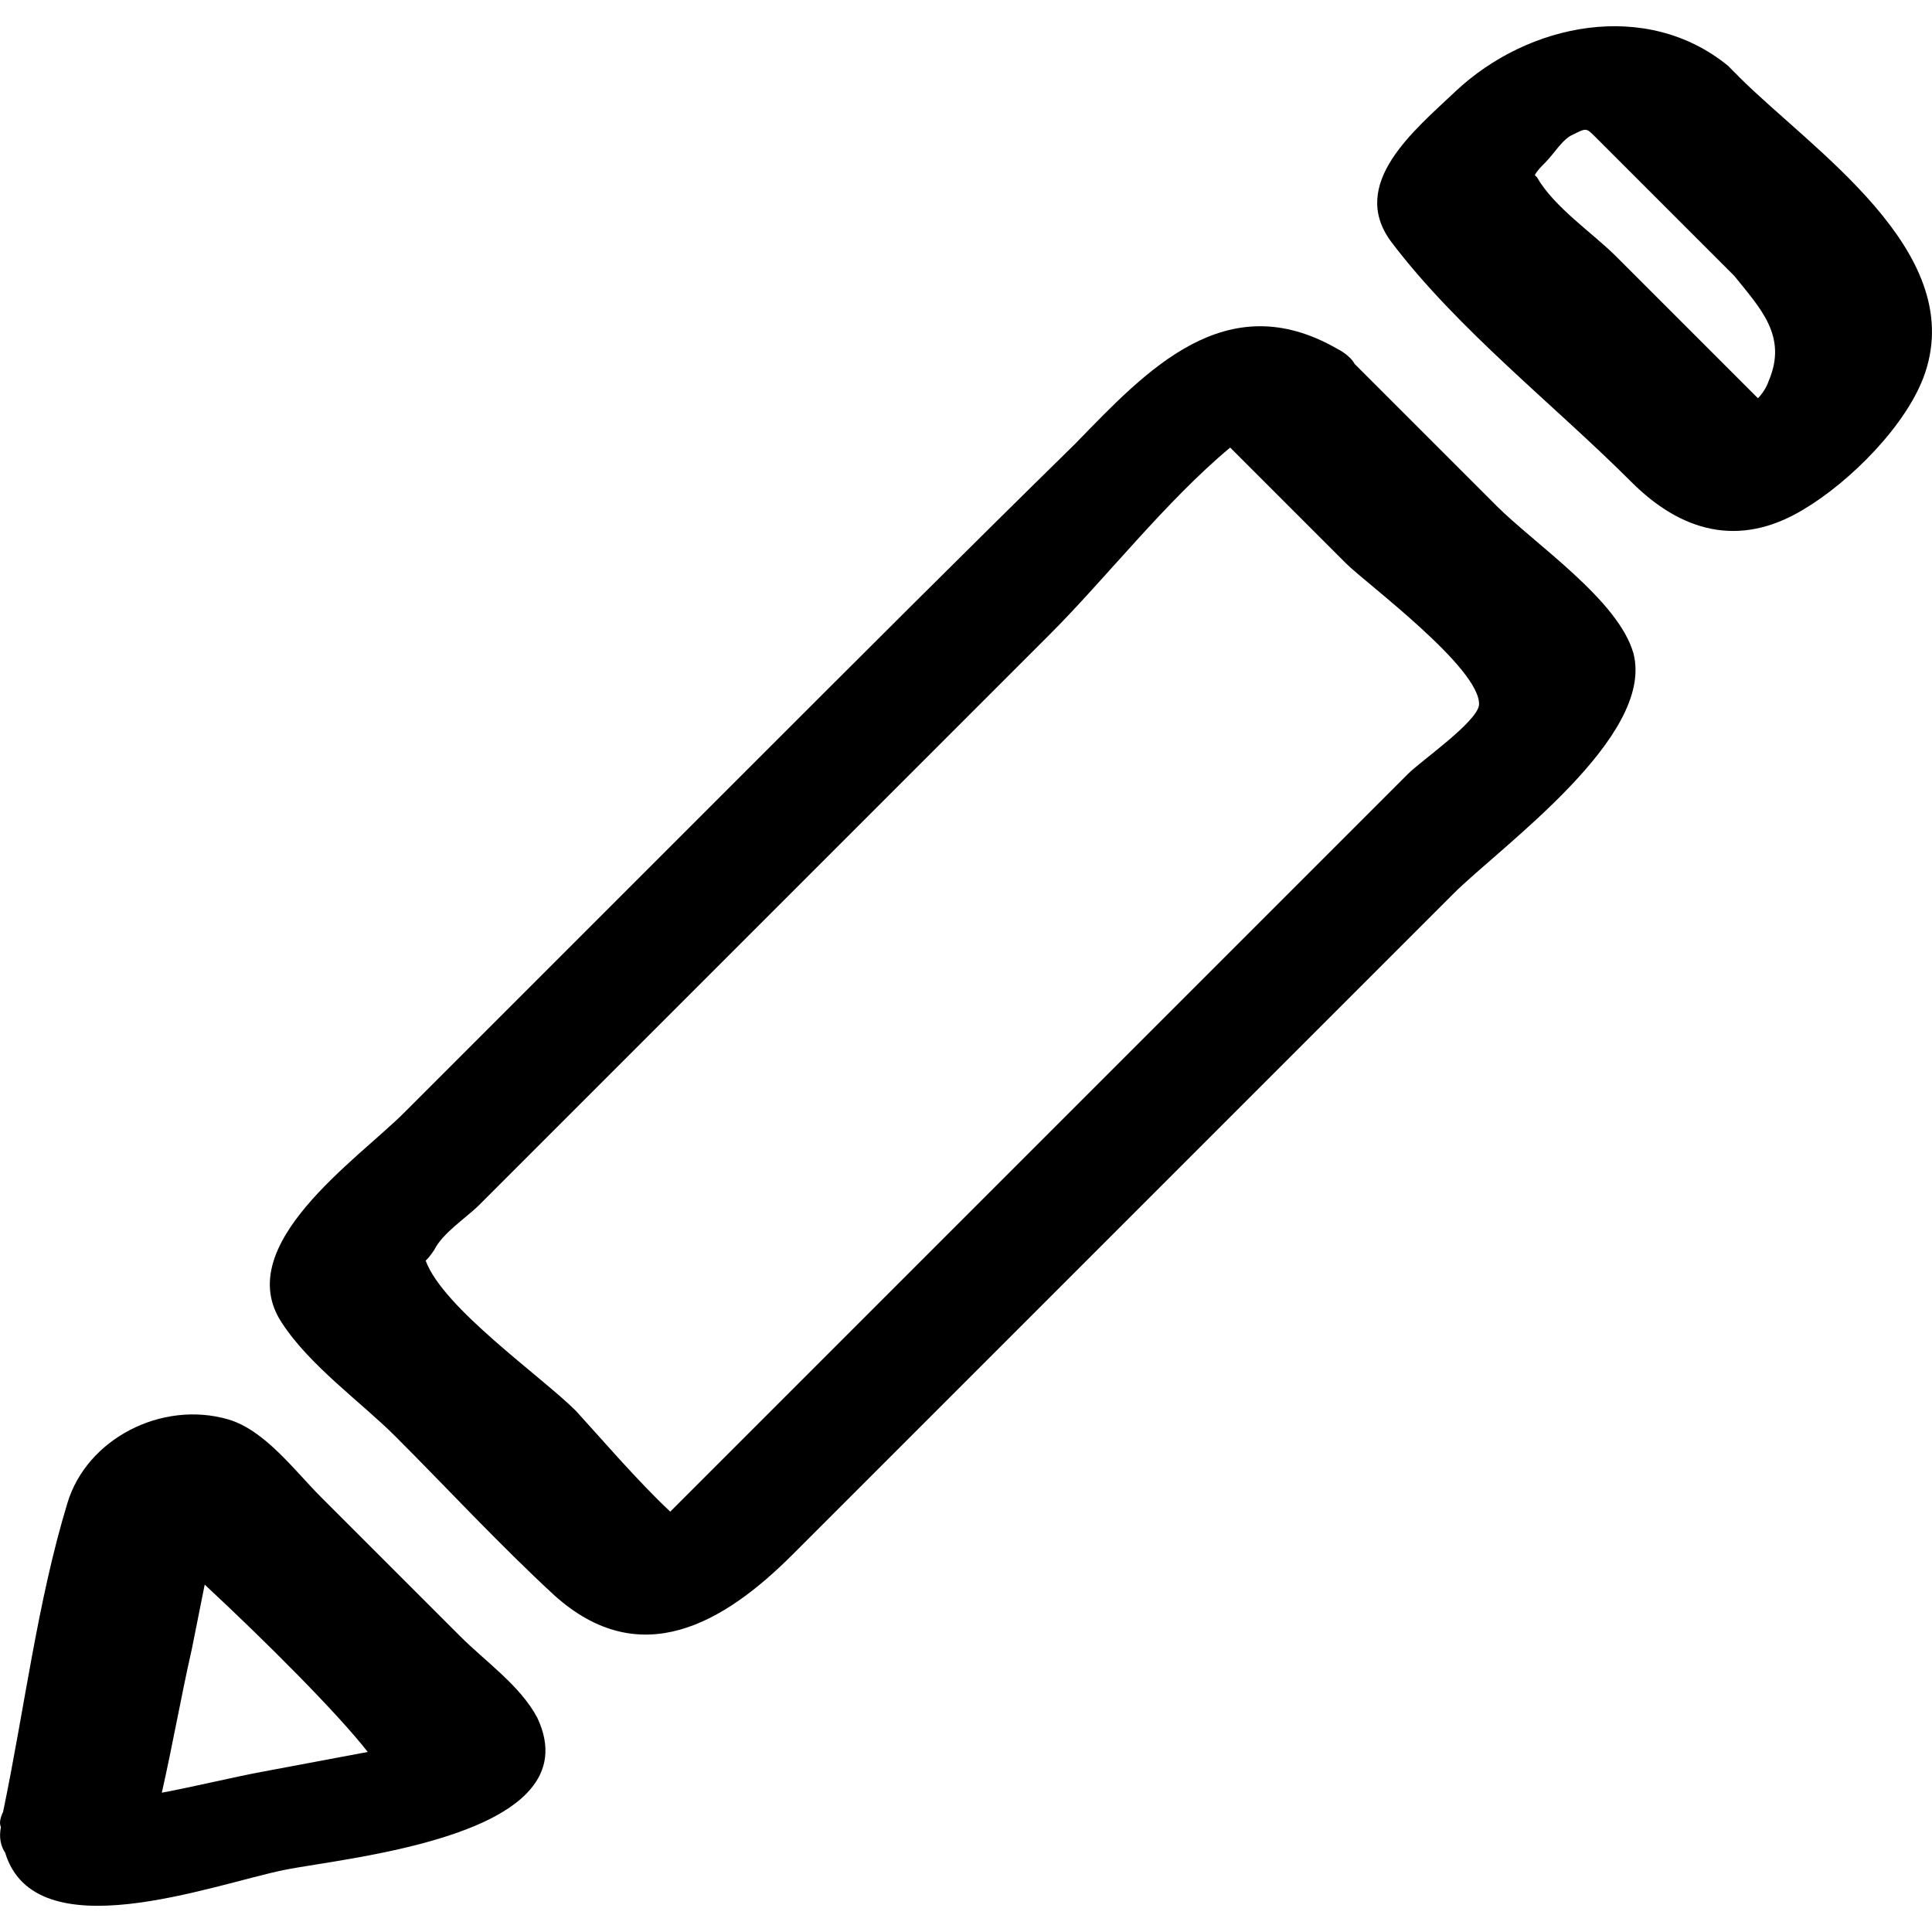 <!-- Generated by IcoMoon.io -->
<svg version="1.1" xmlns="http://www.w3.org/2000/svg" width="64" height="64" viewBox="0 0 64 64">
<path d="M49.563 16.745c-1.563-1.563-3.127-3.127-4.69-4.69-0.071-0.142-0.284-0.355-0.569-0.497-3.695-2.132-6.325 0.711-8.67 3.127-3.624 3.553-7.249 7.178-10.873 10.802-3.767 3.767-7.604 7.604-11.371 11.371-1.563 1.563-5.756 4.406-4.051 6.965 0.924 1.421 2.629 2.629 3.767 3.767 1.706 1.706 3.411 3.553 5.259 5.259 2.843 2.558 5.614 0.924 7.888-1.35 7.32-7.32 14.569-14.569 21.889-21.889 1.563-1.563 6.68-5.188 5.97-7.959-0.497-1.777-3.269-3.624-4.548-4.904zM46.65 25.628c-1.777 1.777-3.553 3.553-5.33 5.33-4.477 4.477-9.026 9.025-13.503 13.503-1.706 1.706-3.411 3.411-5.188 5.188-0.142 0.142-0.284 0.284-0.426 0.426-1.066-0.995-2.345-2.487-3.127-3.34-1.137-1.137-4.406-3.411-4.975-4.975 0.071-0.071 0.142-0.142 0.284-0.355 0.284-0.569 1.066-1.066 1.492-1.492 1.777-1.777 3.553-3.553 5.401-5.401 4.477-4.477 9.026-9.026 13.503-13.503 1.848-1.848 3.838-4.406 5.97-6.183 1.279 1.279 2.558 2.558 3.838 3.838 0.64 0.64 4.477 3.482 4.406 4.69-0.071 0.569-1.919 1.848-2.345 2.274z"></path>
<path d="M57.594 2.531c-0.071-0.071-0.142-0.142-0.213-0.213s-0.071-0.071-0.142-0.142c-2.701-2.203-6.609-1.421-9.026 0.853-1.35 1.279-3.553 3.056-2.132 4.975 2.203 2.914 5.401 5.401 7.959 7.96 1.635 1.635 3.553 2.203 5.685 0.924 1.563-0.924 3.482-2.843 4.051-4.548 1.35-4.051-3.767-7.391-6.183-9.807zM58.589 12.623c-0.071 0.213-0.213 0.426-0.355 0.569-0.213-0.213-0.426-0.426-0.64-0.64-1.35-1.35-2.701-2.701-4.051-4.051-0.782-0.782-2.061-1.635-2.629-2.629 0 0 0 0-0.071-0.071 0.071-0.142 0.213-0.284 0.355-0.426 0.284-0.284 0.569-0.782 0.924-0.924 0.426-0.213 0.426-0.213 0.711 0.071 0 0 0 0 0.071 0.071 1.492 1.492 3.056 3.056 4.548 4.548 0.853 1.066 1.777 1.99 1.137 3.482z"></path>
<path d="M15.238 54.197c-1.563-1.563-3.056-3.056-4.619-4.619-0.853-0.853-1.848-2.203-3.056-2.558-2.203-0.64-4.69 0.64-5.33 2.772-0.995 3.269-1.421 6.822-2.132 10.234-0.071 0.142-0.142 0.355-0.071 0.497-0.071 0.355 0 0.64 0.142 0.853 0.995 3.269 6.822 1.066 9.239 0.569 2.132-0.426 10.234-1.137 8.386-5.046-0.569-1.066-1.706-1.848-2.558-2.701zM8.771 58.675c-1.137 0.213-2.274 0.497-3.411 0.711 0.355-1.563 0.64-3.198 0.995-4.761 0.142-0.711 0.284-1.421 0.426-2.132 1.99 1.848 4.406 4.264 5.401 5.543-1.137 0.213-2.274 0.426-3.411 0.64z"></path>
</svg>
